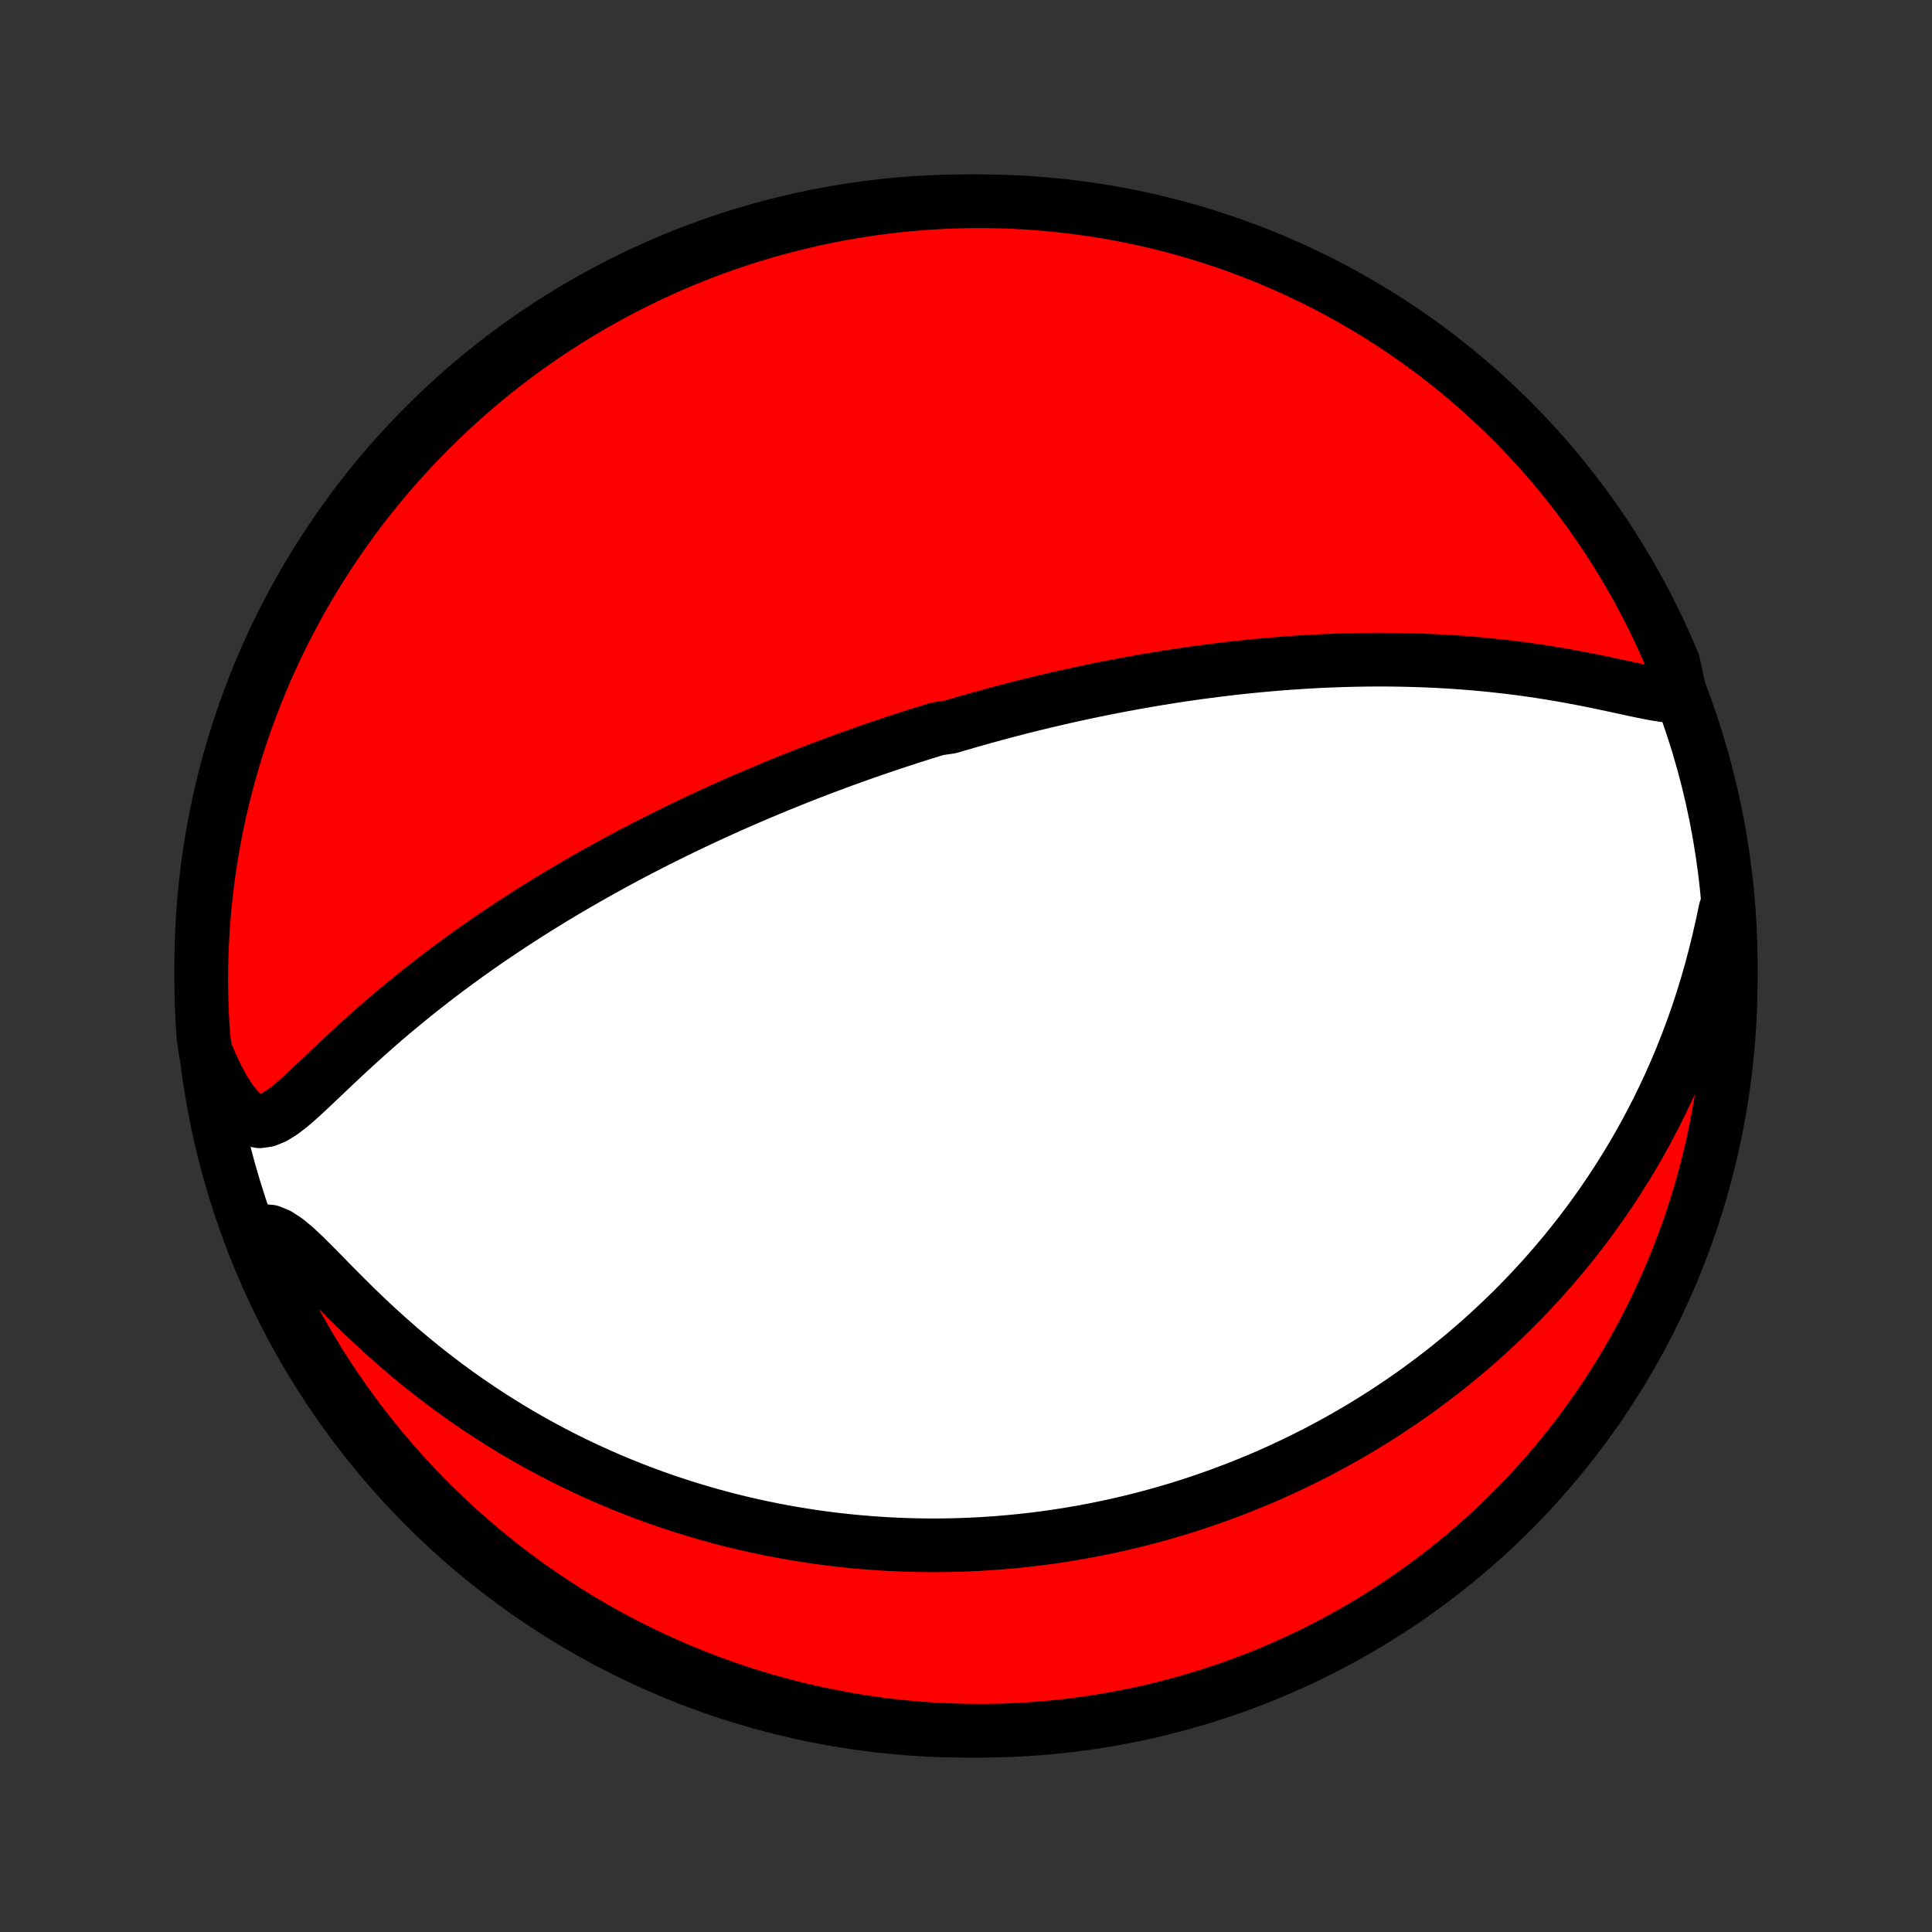 <?xml version="1.0" encoding="utf-8" standalone="no"?>
<!DOCTYPE svg PUBLIC "-//W3C//DTD SVG 1.1//EN"
  "http://www.w3.org/Graphics/SVG/1.1/DTD/svg11.dtd">
<!-- Created with matplotlib (http://matplotlib.org/) -->
<svg height="72pt" version="1.1" viewBox="0 0 72 72" width="72pt" xmlns="http://www.w3.org/2000/svg" xmlns:xlink="http://www.w3.org/1999/xlink">
 <rect x="0" y="0" width="72" height="72" fill="#333333" stroke="none"/>
 <defs>
  <style type="text/css">
*{stroke-linecap:butt;stroke-linejoin:round;}
  </style>
 </defs>
 <g id="figure_1">
  <g id="patch_1">
   <path d="
M0 72
L72 72
L72 0
L0 0
z
" style="fill:none;"/>
  </g>
  <g id="axes_1">
   <g id="PatchCollection_1">
    <defs>
     <path d="
M36 -7.5
C43.558 -7.5 50.808 -10.503 56.153 -15.848
C61.497 -21.192 64.5 -28.442 64.5 -36
C64.5 -43.558 61.497 -50.808 56.153 -56.153
C50.808 -61.497 43.558 -64.5 36 -64.5
C28.442 -64.5 21.192 -61.497 15.848 -56.153
C10.503 -50.808 7.5 -43.558 7.5 -36
C7.5 -28.442 10.503 -21.192 15.848 -15.848
C21.192 -10.503 28.442 -7.5 36 -7.5
z
" id="C0_0_a811fe30f3"/>
     <path d="
M62.63 -46.058
L62.326 -46.058
L61.997 -46.091
L61.65 -46.146
L61.29 -46.216
L60.92 -46.293
L60.542 -46.375
L60.158 -46.458
L59.77 -46.541
L59.379 -46.622
L58.985 -46.7
L58.589 -46.775
L58.192 -46.846
L57.795 -46.913
L57.397 -46.976
L57 -47.035
L56.603 -47.089
L56.208 -47.138
L55.813 -47.183
L55.421 -47.224
L55.03 -47.261
L54.641 -47.293
L54.254 -47.321
L53.87 -47.346
L53.489 -47.366
L53.11 -47.383
L52.734 -47.396
L52.361 -47.406
L51.991 -47.412
L51.624 -47.416
L51.26 -47.416
L50.9 -47.413
L50.542 -47.407
L50.189 -47.399
L49.838 -47.388
L49.491 -47.375
L49.147 -47.359
L48.807 -47.341
L48.47 -47.321
L48.136 -47.298
L47.805 -47.274
L47.478 -47.248
L47.154 -47.22
L46.834 -47.19
L46.516 -47.158
L46.201 -47.125
L45.89 -47.091
L45.581 -47.054
L45.276 -47.017
L44.973 -46.978
L44.673 -46.938
L44.376 -46.896
L44.082 -46.854
L43.79 -46.81
L43.501 -46.765
L43.214 -46.718
L42.93 -46.671
L42.648 -46.623
L42.368 -46.574
L42.091 -46.523
L41.816 -46.472
L41.542 -46.42
L41.271 -46.367
L41.002 -46.313
L40.734 -46.258
L40.468 -46.203
L40.205 -46.146
L39.942 -46.089
L39.681 -46.03
L39.422 -45.971
L39.164 -45.911
L38.908 -45.851
L38.653 -45.789
L38.399 -45.727
L38.146 -45.664
L37.894 -45.6
L37.644 -45.535
L37.394 -45.469
L37.145 -45.403
L36.897 -45.335
L36.65 -45.267
L36.404 -45.198
L36.157 -45.128
L35.912 -45.057
L35.667 -44.986
L35.423 -44.913
L34.935 -44.84
L34.691 -44.765
L34.448 -44.69
L34.205 -44.613
L33.962 -44.536
L33.719 -44.457
L33.475 -44.378
L33.232 -44.297
L32.989 -44.215
L32.745 -44.133
L32.501 -44.049
L32.256 -43.964
L32.011 -43.877
L31.766 -43.79
L31.52 -43.701
L31.273 -43.611
L31.026 -43.519
L30.778 -43.426
L30.529 -43.332
L30.28 -43.236
L30.029 -43.139
L29.778 -43.04
L29.525 -42.939
L29.272 -42.837
L29.017 -42.734
L28.761 -42.628
L28.504 -42.521
L28.246 -42.412
L27.986 -42.301
L27.725 -42.188
L27.462 -42.073
L27.198 -41.956
L26.933 -41.837
L26.666 -41.715
L26.397 -41.592
L26.126 -41.466
L25.854 -41.338
L25.58 -41.207
L25.305 -41.074
L25.027 -40.938
L24.748 -40.8
L24.466 -40.659
L24.183 -40.515
L23.898 -40.368
L23.611 -40.218
L23.322 -40.066
L23.032 -39.91
L22.739 -39.75
L22.444 -39.588
L22.147 -39.422
L21.849 -39.253
L21.549 -39.08
L21.246 -38.904
L20.942 -38.724
L20.636 -38.54
L20.329 -38.352
L20.02 -38.161
L19.709 -37.965
L19.397 -37.765
L19.083 -37.562
L18.769 -37.353
L18.453 -37.141
L18.136 -36.925
L17.818 -36.704
L17.5 -36.479
L17.181 -36.249
L16.862 -36.015
L16.542 -35.776
L16.223 -35.534
L15.904 -35.286
L15.585 -35.035
L15.268 -34.779
L14.951 -34.52
L14.635 -34.256
L14.322 -33.989
L14.009 -33.718
L13.7 -33.444
L13.392 -33.167
L13.087 -32.888
L12.785 -32.608
L12.486 -32.327
L12.191 -32.047
L11.899 -31.77
L11.611 -31.497
L11.327 -31.231
L11.046 -30.978
L10.768 -30.742
L10.492 -30.534
L10.218 -30.365
L9.945 -30.252
L9.671 -30.213
L9.398 -30.266
L9.126 -30.418
L8.859 -30.666
L8.599 -30.994
L8.347 -31.388
L8.105 -31.83
L7.876 -32.309
L7.659 -32.817
L7.582 -33.347
L7.549 -33.84
L7.524 -34.336
L7.508 -34.833
L7.501 -35.33
L7.502 -35.827
L7.512 -36.325
L7.531 -36.822
L7.558 -37.319
L7.594 -37.816
L7.639 -38.312
L7.692 -38.807
L7.754 -39.302
L7.824 -39.795
L7.904 -40.288
L7.991 -40.779
L8.087 -41.269
L8.192 -41.757
L8.305 -42.243
L8.427 -42.727
L8.557 -43.209
L8.695 -43.69
L8.842 -44.167
L8.997 -44.643
L9.16 -45.115
L9.332 -45.585
L9.511 -46.052
L9.699 -46.516
L9.894 -46.977
L10.098 -47.434
L10.309 -47.888
L10.528 -48.338
L10.755 -48.785
L10.99 -49.227
L11.232 -49.666
L11.482 -50.1
L11.74 -50.53
L12.004 -50.956
L12.276 -51.377
L12.556 -51.794
L12.842 -52.205
L13.135 -52.612
L13.436 -53.014
L13.743 -53.41
L14.057 -53.801
L14.378 -54.187
L14.705 -54.567
L15.039 -54.942
L15.379 -55.31
L15.726 -55.673
L16.078 -56.03
L16.437 -56.381
L16.802 -56.725
L17.172 -57.064
L17.549 -57.396
L17.93 -57.721
L18.318 -58.04
L18.711 -58.352
L19.109 -58.657
L19.512 -58.955
L19.92 -59.246
L20.333 -59.531
L20.751 -59.808
L21.174 -60.077
L21.601 -60.34
L22.032 -60.595
L22.468 -60.843
L22.908 -61.083
L23.352 -61.315
L23.799 -61.539
L24.25 -61.756
L24.705 -61.965
L25.164 -62.166
L25.625 -62.36
L26.09 -62.545
L26.558 -62.722
L27.029 -62.891
L27.502 -63.051
L27.979 -63.204
L28.457 -63.348
L28.938 -63.484
L29.421 -63.611
L29.906 -63.73
L30.393 -63.841
L30.881 -63.943
L31.371 -64.037
L31.863 -64.122
L32.355 -64.198
L32.849 -64.266
L33.344 -64.325
L33.84 -64.376
L34.336 -64.418
L34.833 -64.451
L35.33 -64.476
L35.827 -64.492
L36.325 -64.499
L36.822 -64.498
L37.319 -64.488
L37.816 -64.469
L38.312 -64.442
L38.807 -64.406
L39.302 -64.361
L39.795 -64.308
L40.288 -64.246
L40.779 -64.176
L41.269 -64.097
L41.757 -64.009
L42.243 -63.913
L42.727 -63.808
L43.209 -63.695
L43.69 -63.573
L44.167 -63.443
L44.643 -63.305
L45.115 -63.158
L45.585 -63.003
L46.052 -62.84
L46.516 -62.668
L46.977 -62.489
L47.434 -62.301
L47.888 -62.106
L48.338 -61.902
L48.785 -61.691
L49.227 -61.472
L49.666 -61.245
L50.1 -61.01
L50.53 -60.768
L50.956 -60.518
L51.377 -60.26
L51.794 -59.996
L52.205 -59.724
L52.612 -59.444
L53.014 -59.158
L53.41 -58.865
L53.801 -58.564
L54.187 -58.257
L54.567 -57.943
L54.942 -57.622
L55.31 -57.295
L55.673 -56.961
L56.03 -56.621
L56.381 -56.274
L56.725 -55.922
L57.064 -55.563
L57.396 -55.198
L57.721 -54.828
L58.04 -54.451
L58.352 -54.069
L58.657 -53.682
L58.955 -53.289
L59.246 -52.891
L59.531 -52.488
L59.808 -52.08
L60.077 -51.667
L60.34 -51.249
L60.595 -50.826
L60.843 -50.399
L61.083 -49.968
L61.315 -49.532
L61.539 -49.092
L61.756 -48.648
L61.965 -48.201
L62.166 -47.749
L62.36 -47.295
z
" id="C0_1_74abc83873"/>
     <path d="
M64.3 -38.087
L64.179 -37.514
L64.049 -36.943
L63.909 -36.375
L63.759 -35.811
L63.599 -35.254
L63.429 -34.704
L63.25 -34.161
L63.062 -33.627
L62.865 -33.102
L62.66 -32.586
L62.447 -32.079
L62.227 -31.582
L62 -31.096
L61.767 -30.619
L61.527 -30.152
L61.282 -29.695
L61.032 -29.249
L60.777 -28.813
L60.518 -28.387
L60.254 -27.971
L59.987 -27.565
L59.717 -27.169
L59.444 -26.783
L59.168 -26.406
L58.89 -26.039
L58.609 -25.681
L58.327 -25.332
L58.043 -24.993
L57.758 -24.662
L57.472 -24.339
L57.184 -24.025
L56.896 -23.719
L56.607 -23.421
L56.318 -23.131
L56.028 -22.849
L55.737 -22.574
L55.447 -22.306
L55.157 -22.045
L54.867 -21.792
L54.577 -21.544
L54.286 -21.304
L53.997 -21.07
L53.707 -20.842
L53.418 -20.62
L53.13 -20.404
L52.842 -20.193
L52.554 -19.988
L52.267 -19.789
L51.98 -19.595
L51.693 -19.405
L51.408 -19.221
L51.122 -19.042
L50.838 -18.867
L50.553 -18.697
L50.269 -18.532
L49.986 -18.37
L49.703 -18.213
L49.42 -18.06
L49.138 -17.911
L48.857 -17.766
L48.575 -17.625
L48.294 -17.488
L48.013 -17.354
L47.732 -17.224
L47.452 -17.097
L47.172 -16.974
L46.891 -16.854
L46.611 -16.738
L46.331 -16.624
L46.051 -16.514
L45.77 -16.407
L45.49 -16.303
L45.209 -16.202
L44.928 -16.104
L44.647 -16.009
L44.366 -15.916
L44.084 -15.827
L43.801 -15.74
L43.518 -15.656
L43.235 -15.575
L42.951 -15.497
L42.666 -15.421
L42.38 -15.348
L42.094 -15.278
L41.806 -15.21
L41.518 -15.145
L41.228 -15.083
L40.938 -15.023
L40.647 -14.966
L40.354 -14.911
L40.06 -14.86
L39.764 -14.81
L39.467 -14.764
L39.169 -14.72
L38.869 -14.679
L38.568 -14.641
L38.264 -14.606
L37.959 -14.573
L37.652 -14.543
L37.343 -14.516
L37.033 -14.492
L36.72 -14.471
L36.405 -14.453
L36.087 -14.438
L35.768 -14.427
L35.446 -14.418
L35.122 -14.413
L34.795 -14.411
L34.465 -14.413
L34.133 -14.418
L33.799 -14.427
L33.461 -14.44
L33.121 -14.456
L32.778 -14.476
L32.431 -14.501
L32.082 -14.529
L31.73 -14.562
L31.374 -14.599
L31.015 -14.641
L30.653 -14.687
L30.288 -14.738
L29.919 -14.795
L29.547 -14.856
L29.172 -14.923
L28.793 -14.995
L28.411 -15.073
L28.025 -15.157
L27.636 -15.246
L27.243 -15.342
L26.847 -15.445
L26.448 -15.554
L26.045 -15.67
L25.638 -15.793
L25.229 -15.924
L24.816 -16.062
L24.4 -16.207
L23.981 -16.361
L23.56 -16.523
L23.135 -16.693
L22.708 -16.872
L22.278 -17.061
L21.846 -17.258
L21.413 -17.464
L20.977 -17.68
L20.54 -17.906
L20.101 -18.142
L19.661 -18.388
L19.221 -18.644
L18.781 -18.911
L18.34 -19.188
L17.9 -19.476
L17.461 -19.774
L17.023 -20.083
L16.587 -20.403
L16.153 -20.733
L15.722 -21.073
L15.294 -21.423
L14.87 -21.783
L14.451 -22.151
L14.037 -22.526
L13.628 -22.909
L13.226 -23.296
L12.832 -23.686
L12.445 -24.076
L12.068 -24.461
L11.701 -24.834
L11.346 -25.188
L11.004 -25.508
L10.676 -25.78
L10.366 -25.983
L10.074 -26.102
L9.801 -26.125
L9.5 -26.06
L9.687 -25.511
L9.882 -25.05
L10.085 -24.593
L10.296 -24.139
L10.515 -23.688
L10.742 -23.242
L10.976 -22.799
L11.218 -22.36
L11.467 -21.925
L11.724 -21.495
L11.988 -21.069
L12.26 -20.648
L12.539 -20.231
L12.825 -19.819
L13.118 -19.412
L13.418 -19.01
L13.725 -18.613
L14.038 -18.222
L14.359 -17.836
L14.686 -17.455
L15.019 -17.08
L15.359 -16.711
L15.705 -16.348
L16.057 -15.991
L16.416 -15.64
L16.78 -15.295
L17.15 -14.956
L17.526 -14.624
L17.908 -14.298
L18.295 -13.979
L18.687 -13.667
L19.085 -13.361
L19.488 -13.062
L19.896 -12.771
L20.309 -12.486
L20.726 -12.209
L21.149 -11.938
L21.575 -11.675
L22.007 -11.42
L22.442 -11.172
L22.882 -10.931
L23.325 -10.699
L23.773 -10.474
L24.224 -10.256
L24.678 -10.047
L25.137 -9.845
L25.598 -9.652
L26.063 -9.466
L26.53 -9.289
L27.001 -9.119
L27.474 -8.958
L27.95 -8.805
L28.429 -8.66
L28.909 -8.524
L29.392 -8.396
L29.877 -8.277
L30.364 -8.165
L30.852 -8.063
L31.342 -7.969
L31.834 -7.883
L32.326 -7.806
L32.82 -7.738
L33.315 -7.678
L33.81 -7.627
L34.307 -7.584
L34.803 -7.55
L35.301 -7.525
L35.798 -7.509
L36.295 -7.501
L36.793 -7.502
L37.29 -7.511
L37.786 -7.529
L38.283 -7.556
L38.778 -7.592
L39.273 -7.636
L39.766 -7.689
L40.259 -7.75
L40.75 -7.82
L41.24 -7.899
L41.728 -7.986
L42.214 -8.081
L42.699 -8.186
L43.181 -8.298
L43.661 -8.42
L44.139 -8.549
L44.615 -8.687
L45.087 -8.833
L45.557 -8.988
L46.025 -9.15
L46.489 -9.321
L46.95 -9.5
L47.407 -9.687
L47.861 -9.882
L48.312 -10.085
L48.758 -10.296
L49.201 -10.515
L49.64 -10.742
L50.075 -10.976
L50.505 -11.218
L50.931 -11.467
L51.352 -11.724
L51.769 -11.988
L52.181 -12.26
L52.588 -12.539
L52.99 -12.825
L53.387 -13.118
L53.778 -13.418
L54.164 -13.725
L54.545 -14.038
L54.92 -14.359
L55.289 -14.686
L55.652 -15.019
L56.009 -15.359
L56.36 -15.705
L56.705 -16.057
L57.044 -16.416
L57.376 -16.78
L57.702 -17.15
L58.021 -17.526
L58.333 -17.908
L58.639 -18.295
L58.938 -18.687
L59.229 -19.085
L59.514 -19.488
L59.791 -19.896
L60.062 -20.309
L60.325 -20.726
L60.58 -21.149
L60.828 -21.575
L61.069 -22.007
L61.301 -22.442
L61.526 -22.882
L61.744 -23.325
L61.953 -23.773
L62.155 -24.224
L62.348 -24.678
L62.534 -25.137
L62.712 -25.598
L62.881 -26.063
L63.042 -26.53
L63.195 -27.001
L63.34 -27.474
L63.476 -27.95
L63.604 -28.429
L63.723 -28.909
L63.834 -29.392
L63.937 -29.877
L64.031 -30.364
L64.117 -30.852
L64.194 -31.342
L64.262 -31.834
L64.322 -32.326
L64.373 -32.82
L64.416 -33.315
L64.45 -33.81
L64.475 -34.307
L64.491 -34.803
L64.499 -35.301
L64.499 -35.798
L64.489 -36.295
L64.471 -36.793
z
" id="C0_2_ef7b45c95d"/>
    </defs>
    <g clip-path="url(#p1bffca34e9)">
     <use style="fill:#ffffff;stroke:#000000;stroke-width:2.0;" x="0.0" xlink:href="#C0_0_a811fe30f3" y="72.0"/>
    </g>
    <g clip-path="url(#p1bffca34e9)">
     <use style="fill:#ff0000;stroke:#000000;stroke-width:2.0;" x="0.0" xlink:href="#C0_1_74abc83873" y="72.0"/>
    </g>
    <g clip-path="url(#p1bffca34e9)">
     <use style="fill:#ff0000;stroke:#000000;stroke-width:2.0;" x="0.0" xlink:href="#C0_2_ef7b45c95d" y="72.0"/>
    </g>
   </g>
  </g>
 </g>
 <defs>
  <clipPath id="p1bffca34e9">
   <rect height="72.0" width="72.0" x="0.0" y="0.0"/>
  </clipPath>
 </defs>
</svg>
